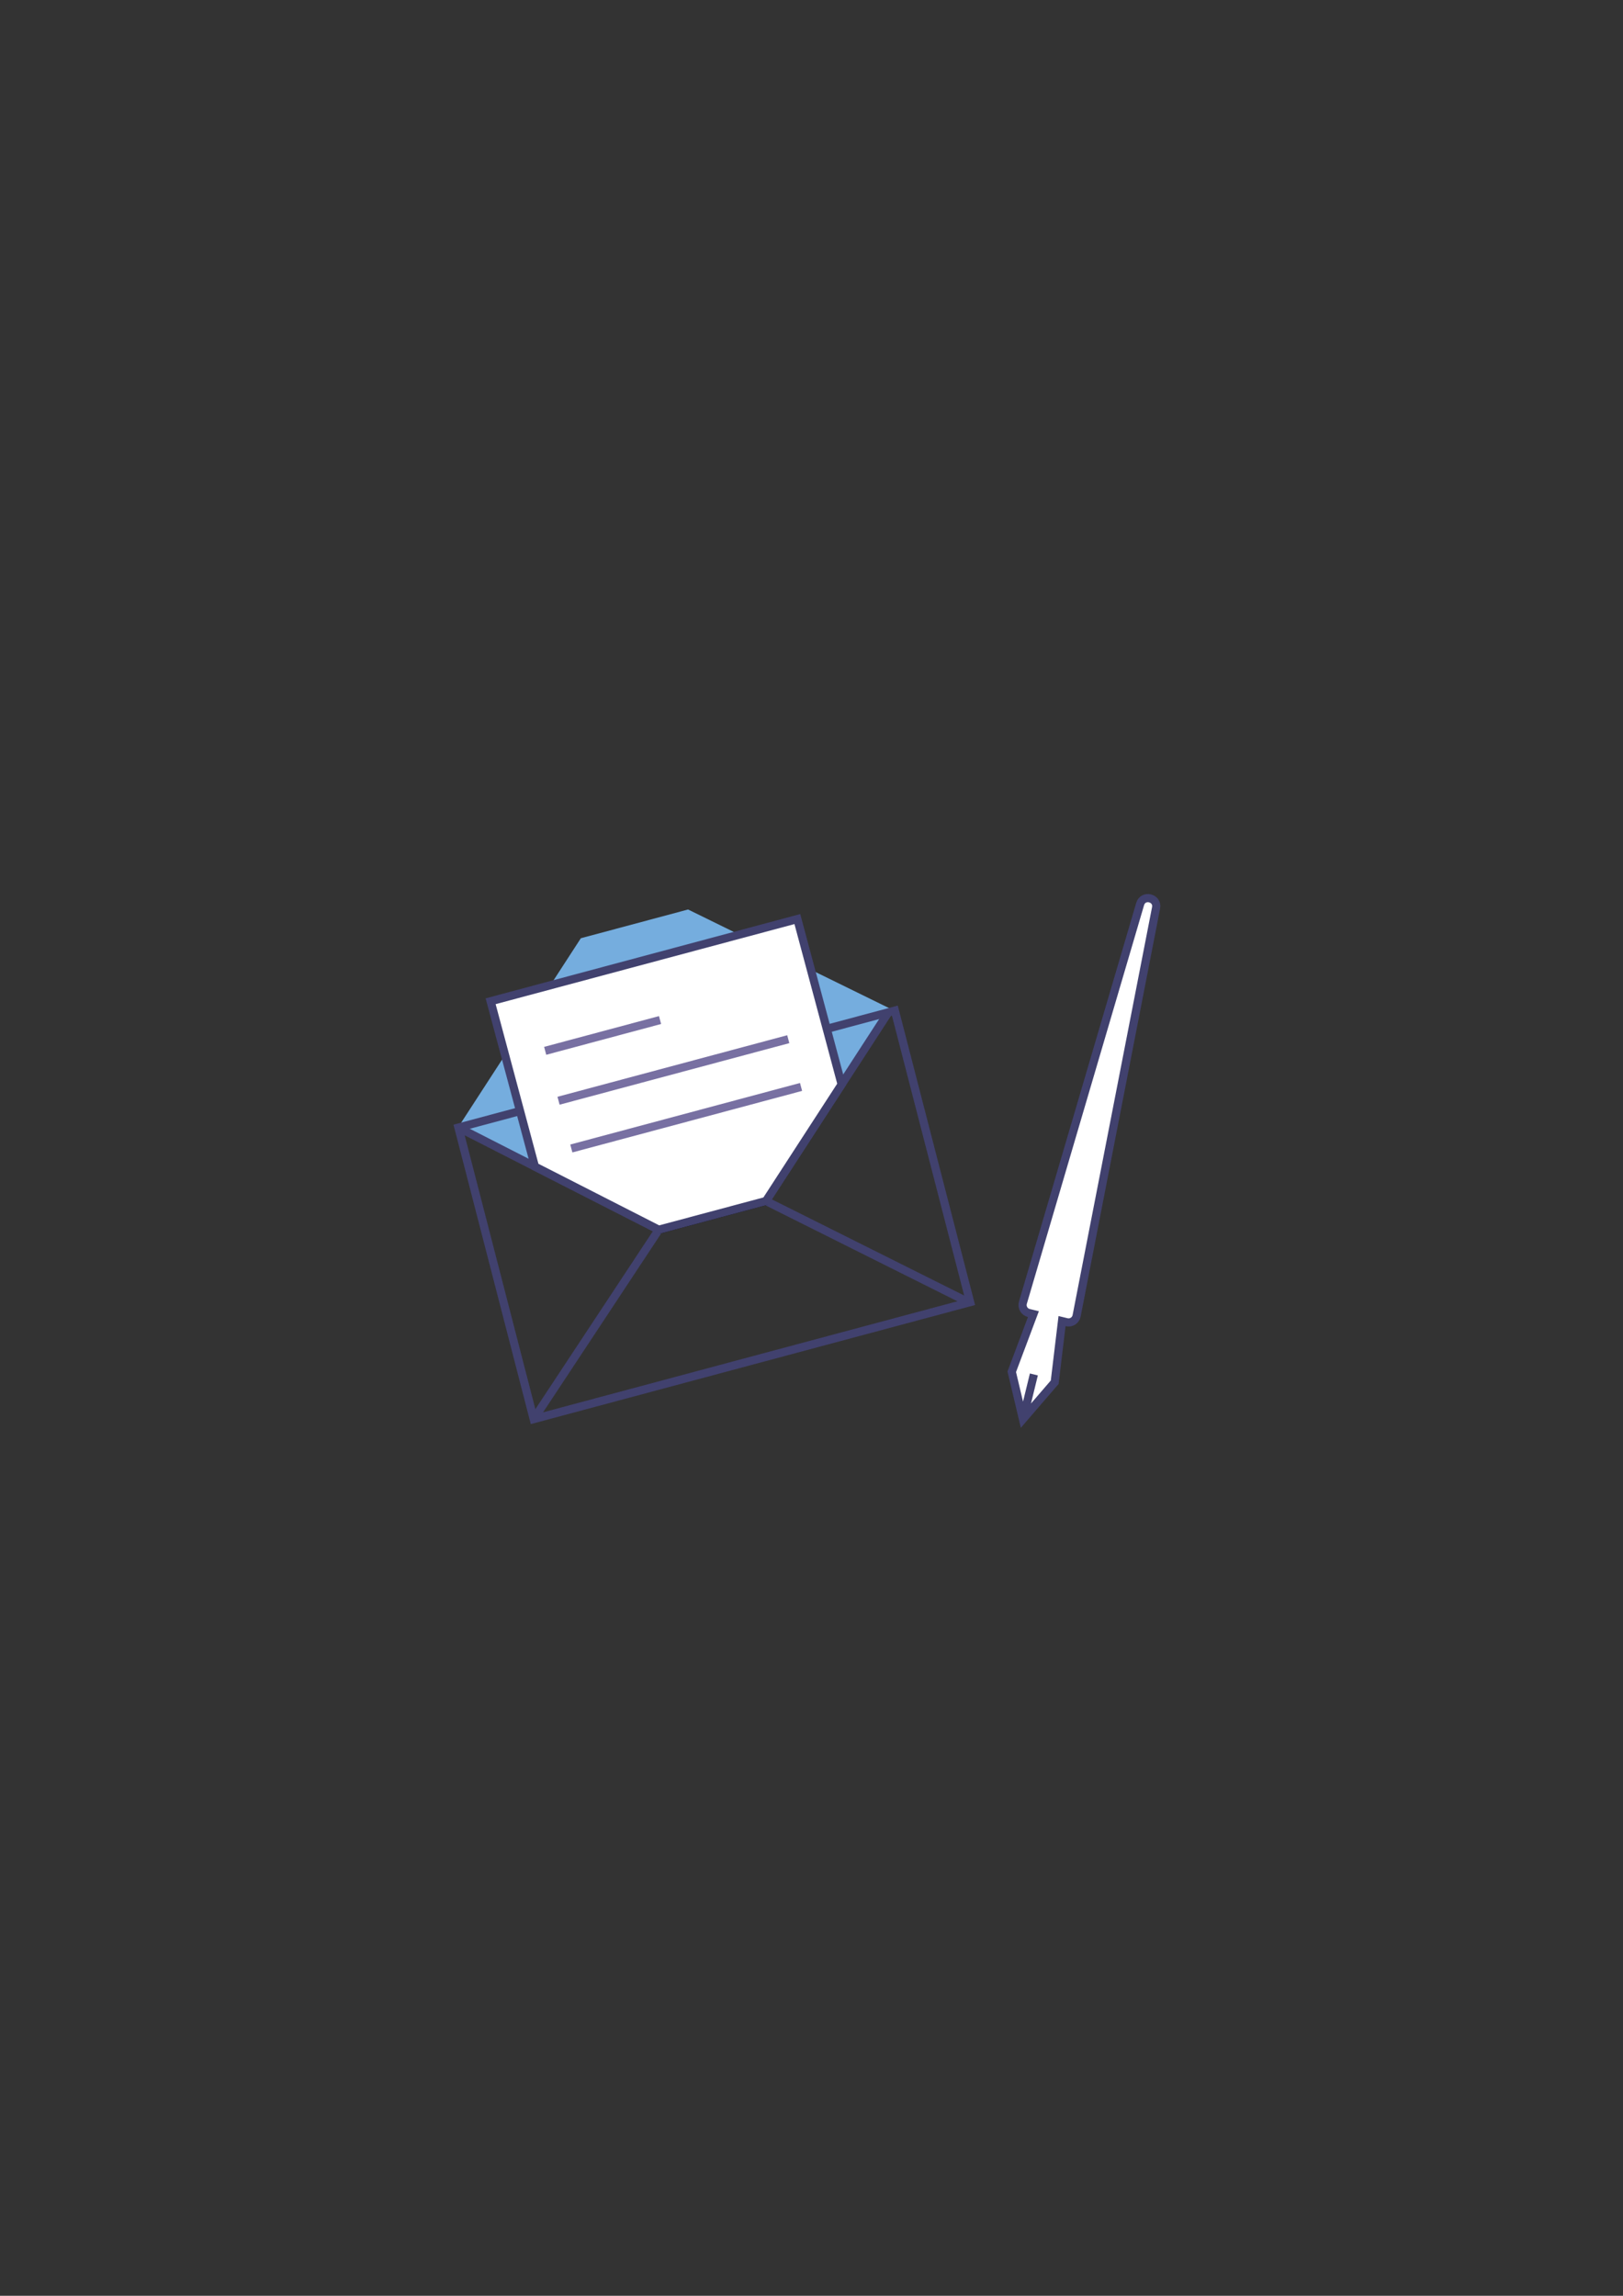 <svg version="1.1" id="レイヤー_1" xmlns="http://www.w3.org/2000/svg" xmlns:xlink="http://www.w3.org/1999/xlink" x="0px" y="0px" viewBox="0 0 595.28 841.89" style="enable-background:new 0 0 595.28 841.89;" xml:space="preserve" width="595.28" height="841.89">
  <rect x="0" y="0" width="595.28" height="841.89" fill="#333333" stroke="none"/>
  <style type="text/css">
    .st0{fill:#75ADDE;}
    .st1{fill:none;stroke:#41416E;stroke-width:3;stroke-miterlimit:10;}
    .st2{fill:none;stroke:#000000;stroke-width:3;stroke-miterlimit:10;}
    .st3{fill:#FFFFFF;stroke:#41416E;stroke-width:3;stroke-miterlimit:10;}
    .st4{fill:none;stroke:#7870A2;stroke-width:3;stroke-miterlimit:10;}
  </style>
  <polygon class="st0 svg-elem-1" points="252.37,333.52 213.04,344.06 168.15,413.23 241.61,450.7 280.94,440.16 327.72,370.48 "></polygon>
  <polygon class="st1 svg-elem-2" points="355.81,477.5 195.75,520.39 168.15,413.49 328.21,370.6 "></polygon>
  <path class="st1 svg-elem-3" d="M168.15,413.49l73.46,37.47l-45.86,69.43"></path>
  <path class="st1 svg-elem-4" d="M355.37,477.62l-74.43-37.2l44.89-69.17"></path>
  <line class="st2 svg-elem-5" x1="241.61" y1="450.95" x2="280.94" y2="440.42"></line>
  <polygon class="st3 svg-elem-6" points="280.94,440.42 241.61,450.95 196.2,427.79 179.95,367.17 292.45,337.03 308.69,397.65 "></polygon>
  <path class="st4 svg-elem-7" d="M242.09,374.06l-42.13,11.29 M204.86,403.65l84.26-22.57 M209.55,421.16l84.26-22.57"></path>
  <path class="st3 svg-elem-8" d="M424.02,332.93l-29.14,149.6c-0.33,1.68-1.99,2.75-3.66,2.34l-1.69-0.41l-2.69,22.42l-11.64,13.51l-4.11-17.35
    l7.94-21.14l-1.69-0.41c-1.66-0.41-2.65-2.12-2.17-3.76l43.01-146.22C419.27,327.84,424.75,329.18,424.02,332.93z M375.21,520.39
    l3.99-16.37"></path>
</svg>
